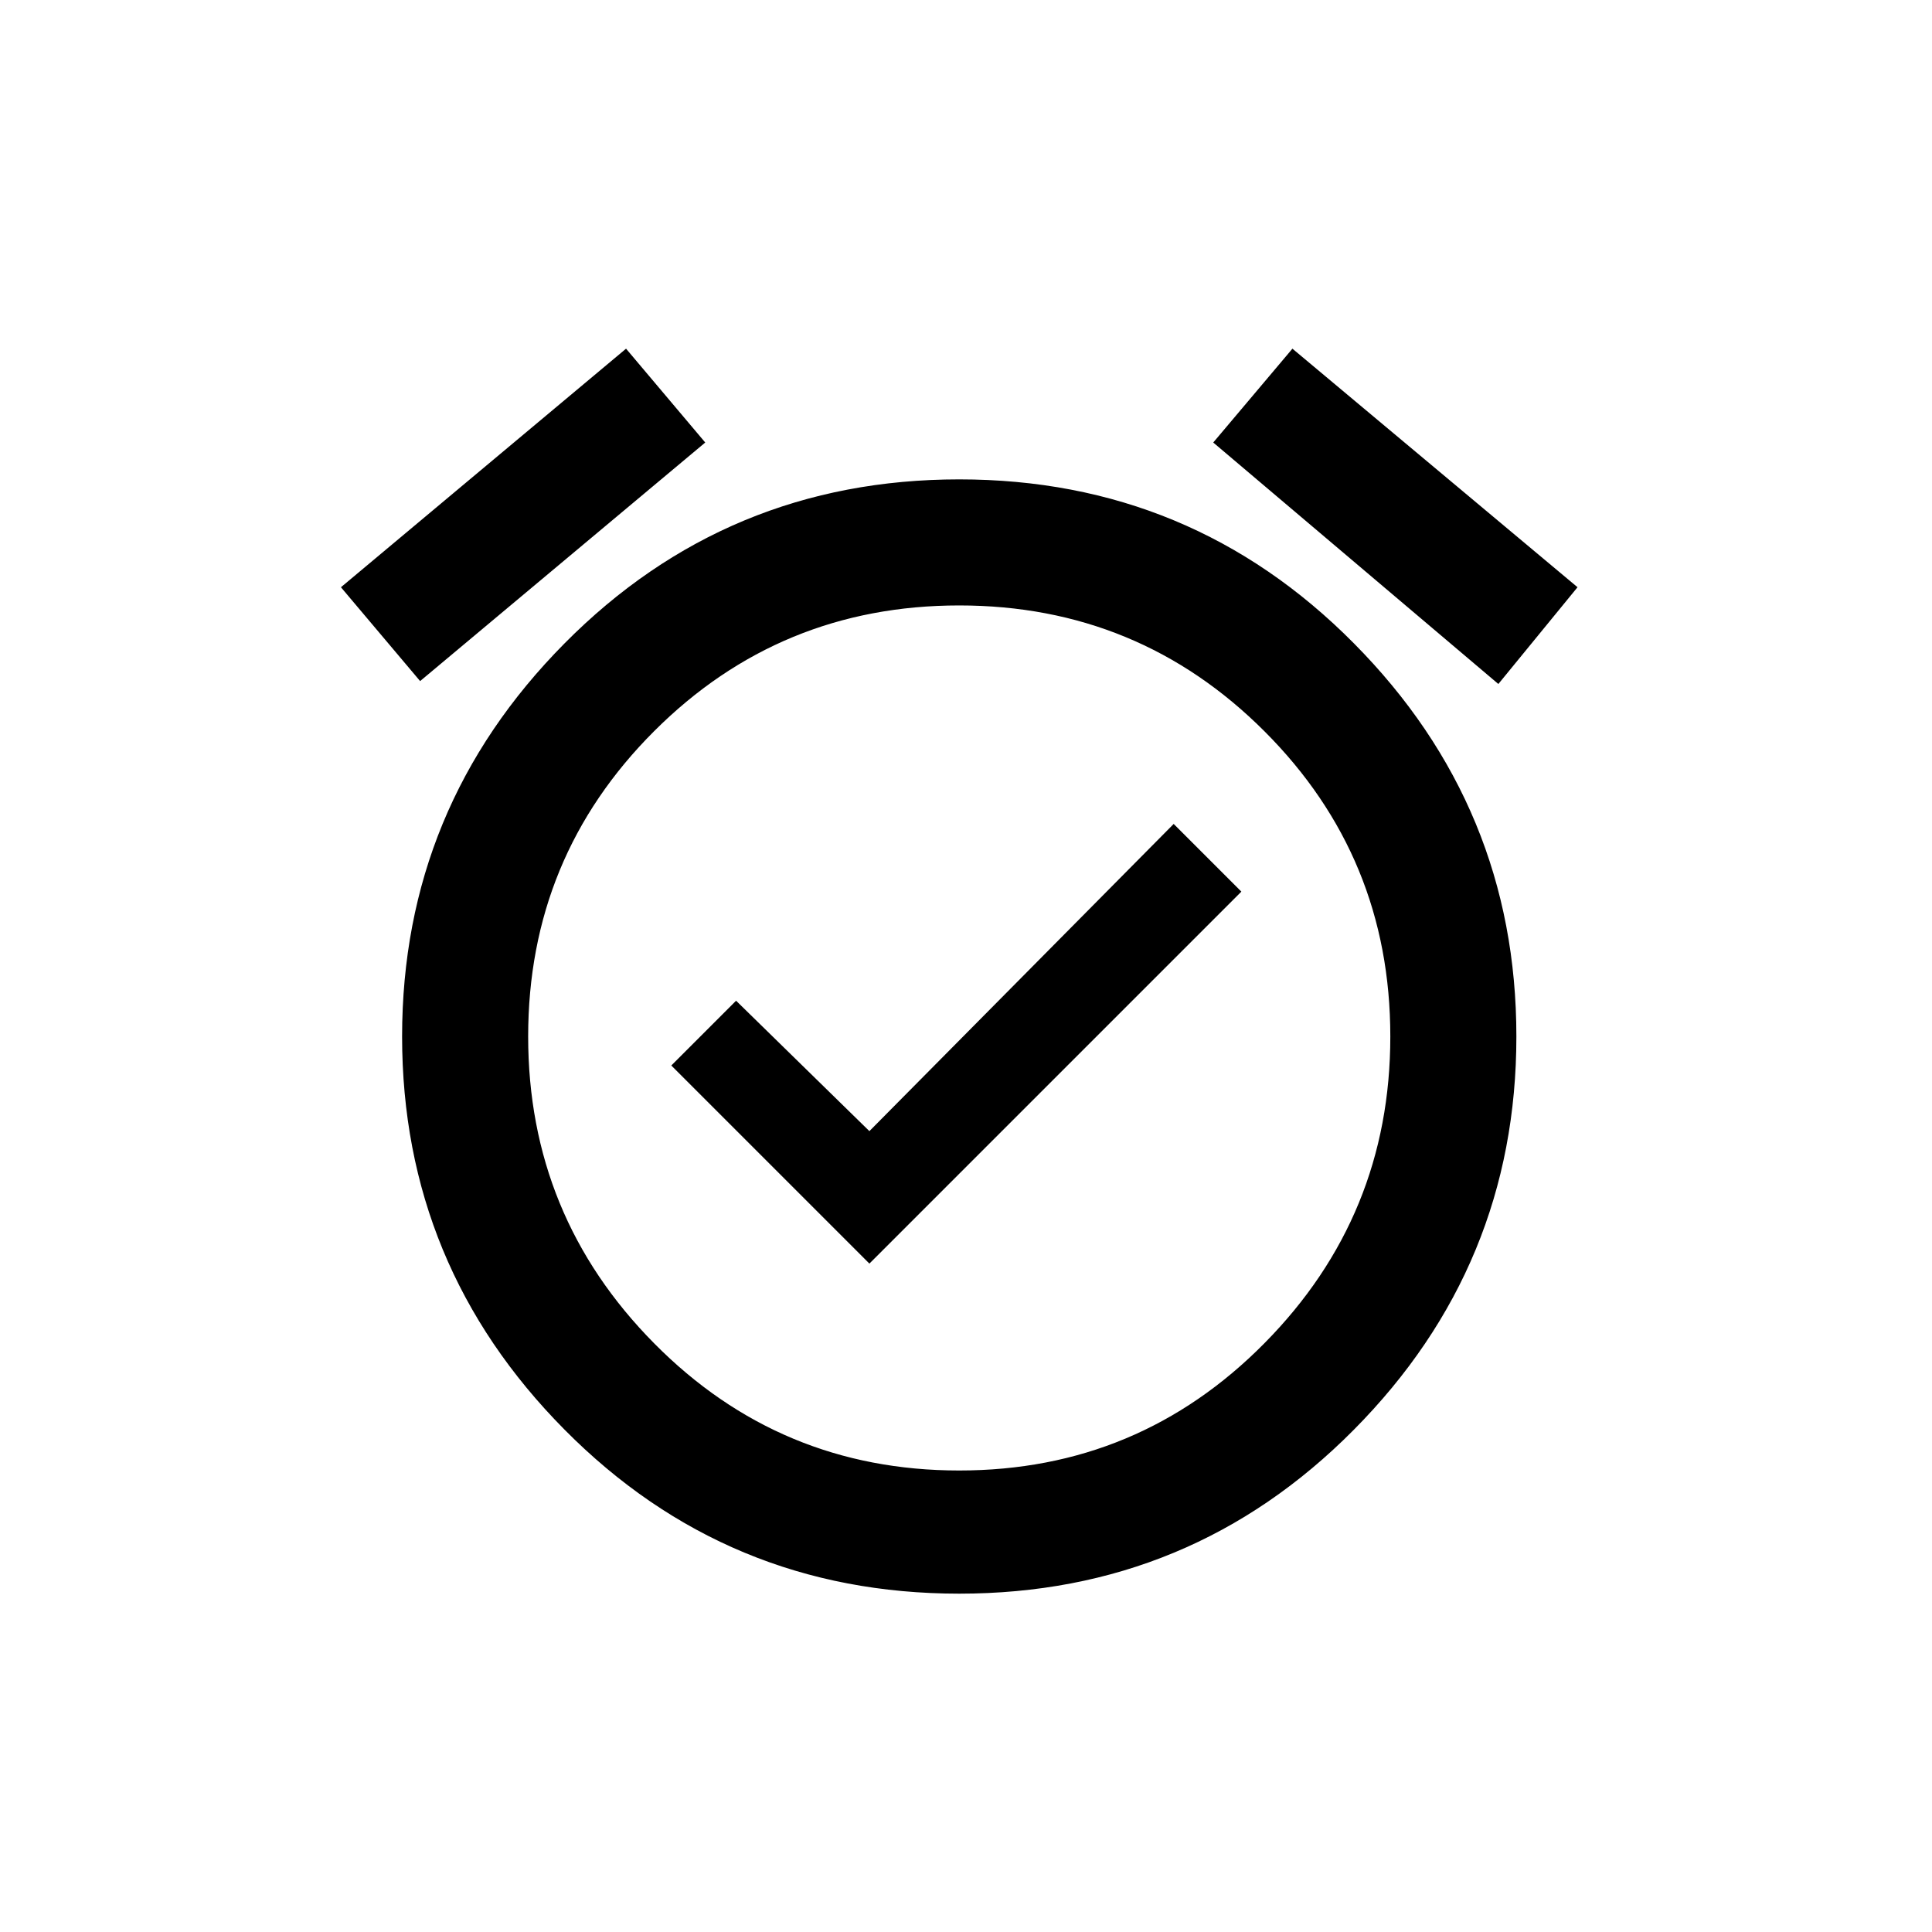 <svg xmlns="http://www.w3.org/2000/svg" width="24" height="24" viewBox="0 0 24 24" baseProfile="full" version="1.1">
    <g transform="scale(0.018,-0.018) translate(150, -1100)">
        <path fill="rgb(0,0,0)" stroke="rgb(0,0,0)" d="M450 318.667l210 212 46-46-256-256-136 136 44 44zM512 84.667q124 0 211 88t87 212-87 211-211 87-211-87-87-211 87-212 211-88zM512 768.667q160 0 272-113t112-271-112-271-272-113-272 113-112 271 112 271 272 113zM336 794.667l-196-164-54 64 196 164zM938 694.667l-54-66-196 166 54 64z" />
    </g>
</svg>